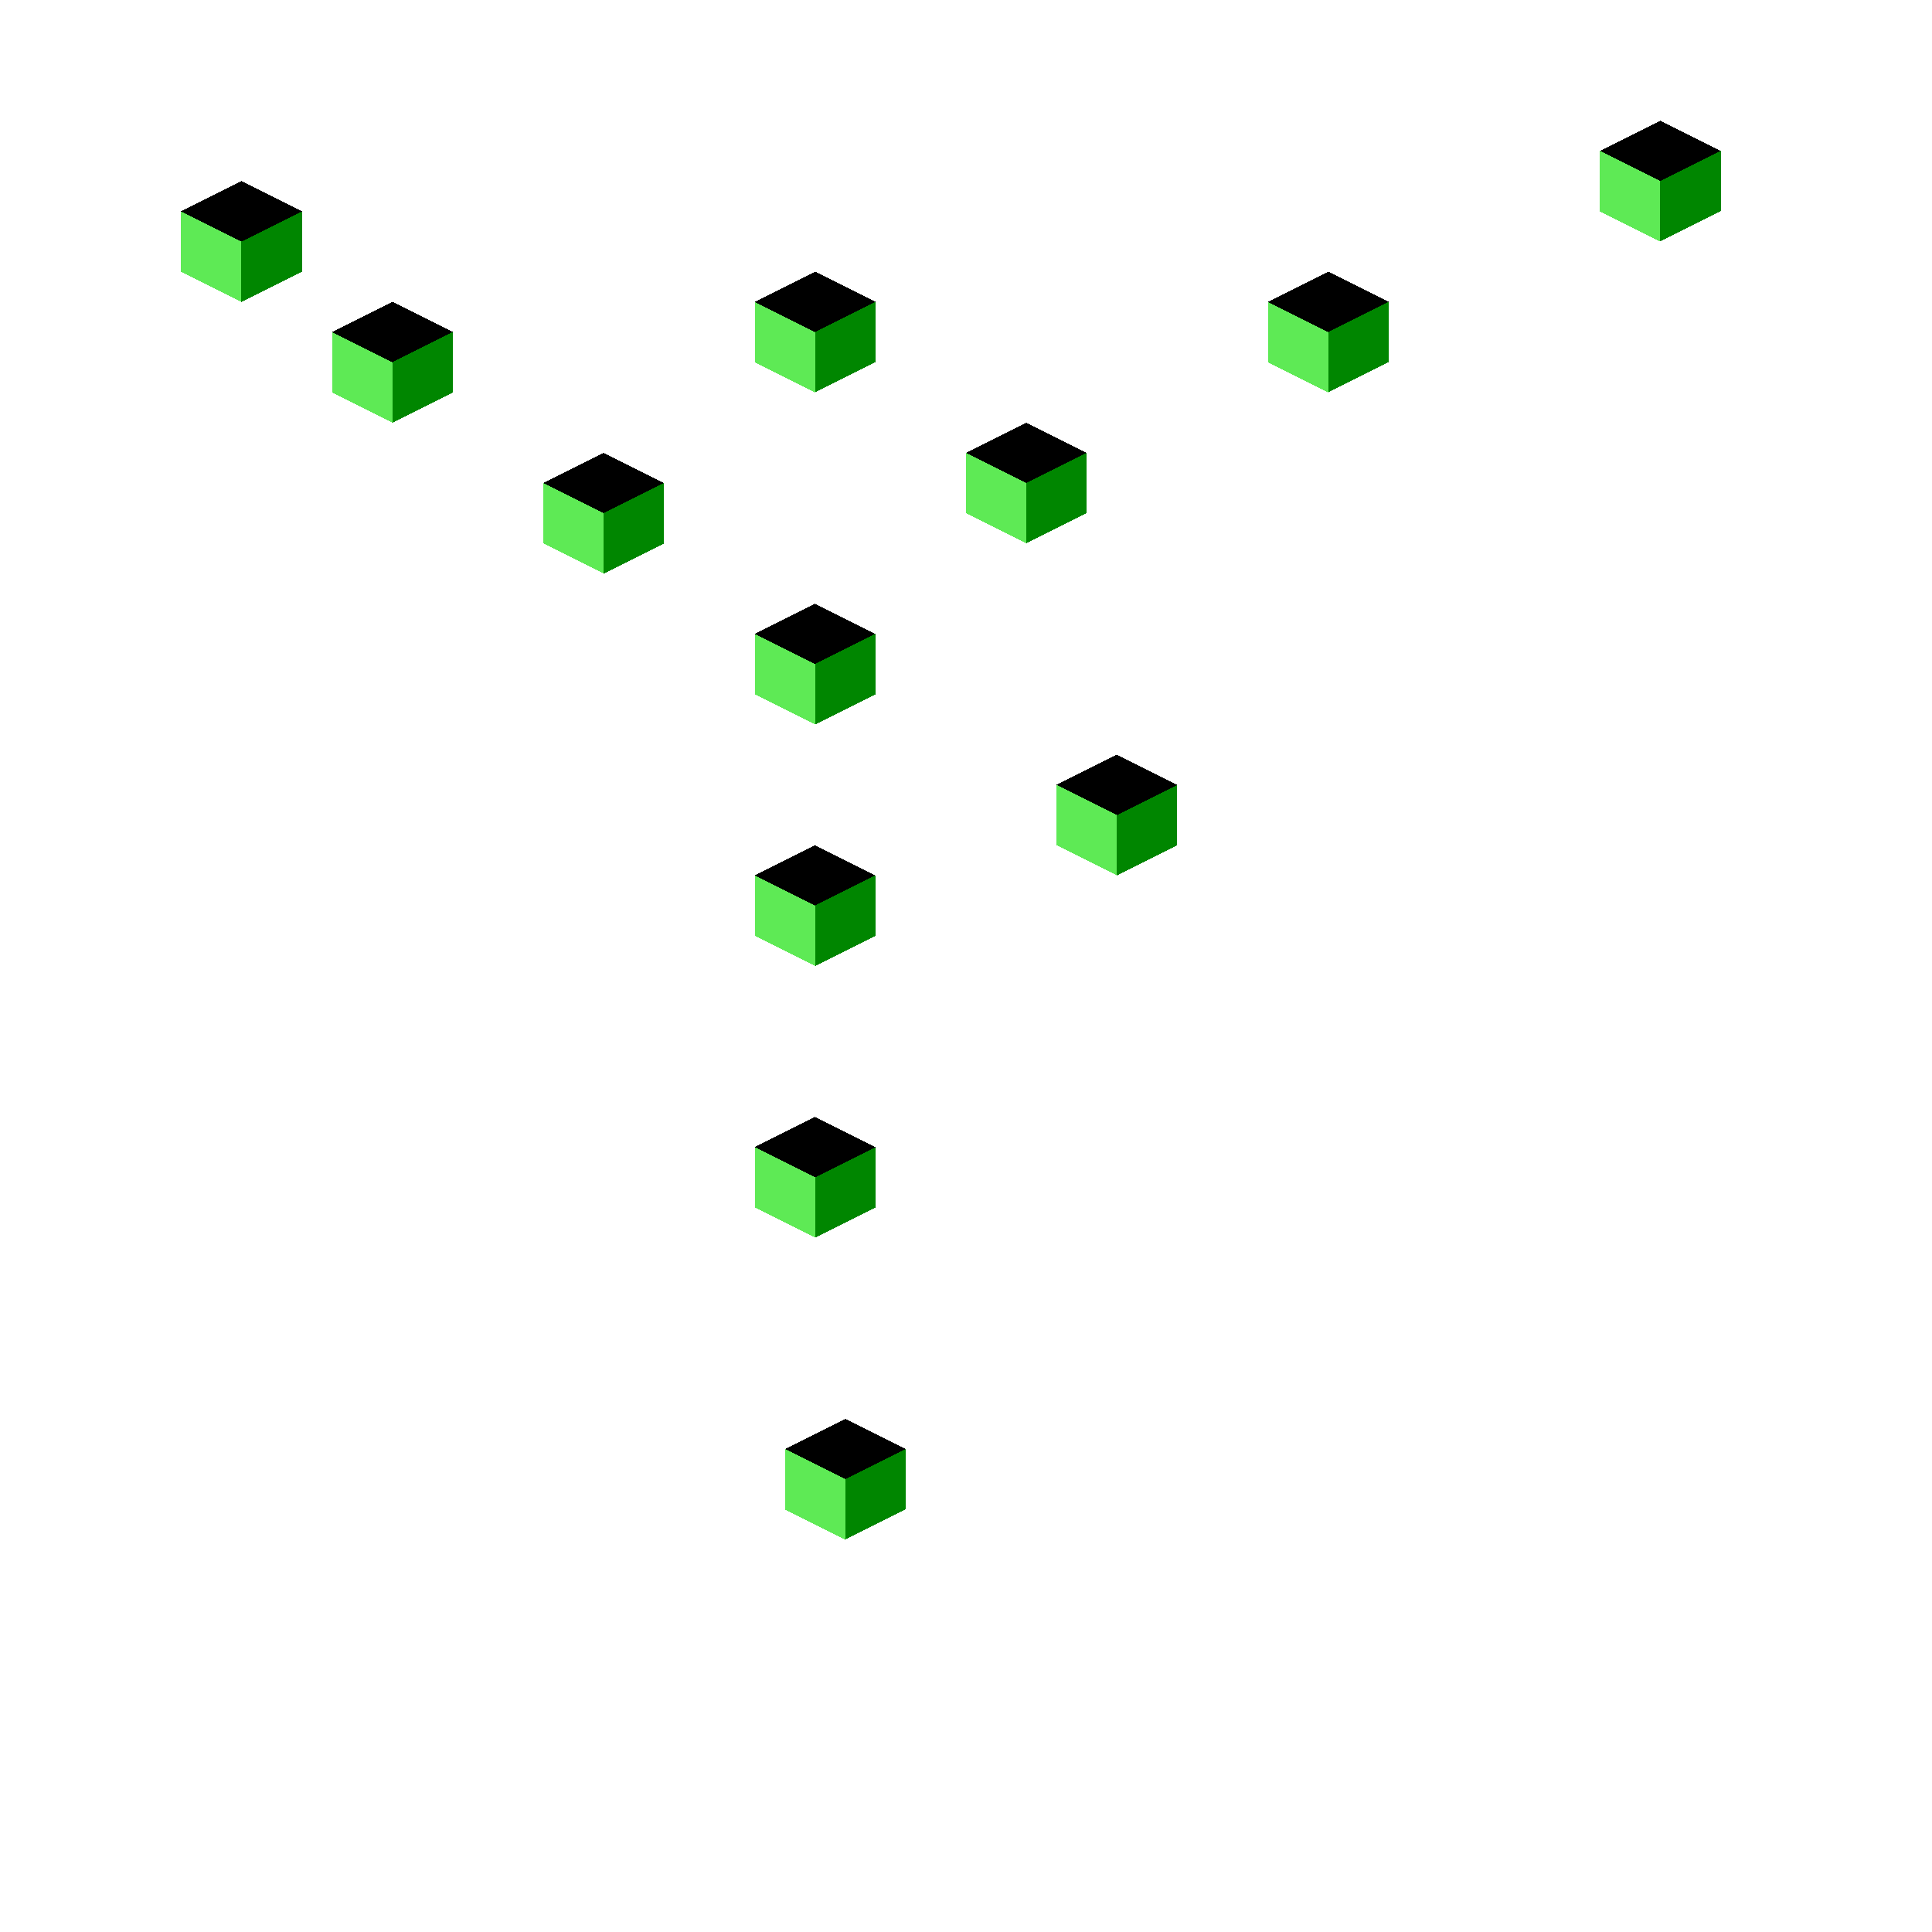 <svg xmlns="http://www.w3.org/2000/svg" version="1.1" xmlns:xlink="http://www.w3.org/1999/xlink" xmlns:svgjs="http://svgjs.dev/svgjs" viewBox="0 0 800 800"><symbol id="SvgjsSymbol1003"><polygon points="0,12.5 25,0 50,12.5 25,25"></polygon></symbol><symbol id="SvgjsSymbol1004"><polygon points="0,12.5 25,25 25,50 0,37.5"></polygon></symbol><symbol id="SvgjsSymbol1005"><polygon points="25,25 50,12.5 50,37.5 25,50"></polygon></symbol><g shape-rendering="crispEdges"><g><use xlink:href="#SvgjsSymbol1003" x="75" y="75" fill="hsl(127, 89%, 38%)"></use><use xlink:href="#SvgjsSymbol1004" x="75" y="75" fill="#5eea55"></use><use xlink:href="#SvgjsSymbol1005" x="75" y="75" fill="#008600"></use></g><g><use xlink:href="#SvgjsSymbol1003" x="137.5" y="125" fill="hsl(127, 89%, 38%)"></use><use xlink:href="#SvgjsSymbol1004" x="137.5" y="125" fill="#5eea55"></use><use xlink:href="#SvgjsSymbol1005" x="137.5" y="125" fill="#008600"></use></g><g><use xlink:href="#SvgjsSymbol1003" x="225" y="187.5" fill="hsl(127, 89%, 38%)"></use><use xlink:href="#SvgjsSymbol1004" x="225" y="187.5" fill="#5eea55"></use><use xlink:href="#SvgjsSymbol1005" x="225" y="187.5" fill="#008600"></use></g><g><use xlink:href="#SvgjsSymbol1003" x="312.5" y="250" fill="hsl(127, 89%, 38%)"></use><use xlink:href="#SvgjsSymbol1004" x="312.5" y="250" fill="#5eea55"></use><use xlink:href="#SvgjsSymbol1005" x="312.5" y="250" fill="#008600"></use></g><g><use xlink:href="#SvgjsSymbol1003" x="437.5" y="312.5" fill="hsl(127, 89%, 38%)"></use><use xlink:href="#SvgjsSymbol1004" x="437.5" y="312.5" fill="#5eea55"></use><use xlink:href="#SvgjsSymbol1005" x="437.5" y="312.5" fill="#008600"></use></g><g><use xlink:href="#SvgjsSymbol1003" x="400" y="175" fill="hsl(127, 89%, 38%)"></use><use xlink:href="#SvgjsSymbol1004" x="400" y="175" fill="#5eea55"></use><use xlink:href="#SvgjsSymbol1005" x="400" y="175" fill="#008600"></use></g><g><use xlink:href="#SvgjsSymbol1003" x="525" y="112.5" fill="hsl(127, 89%, 38%)"></use><use xlink:href="#SvgjsSymbol1004" x="525" y="112.5" fill="#5eea55"></use><use xlink:href="#SvgjsSymbol1005" x="525" y="112.5" fill="#008600"></use></g><g><use xlink:href="#SvgjsSymbol1003" x="662.5" y="50" fill="hsl(127, 89%, 38%)"></use><use xlink:href="#SvgjsSymbol1004" x="662.5" y="50" fill="#5eea55"></use><use xlink:href="#SvgjsSymbol1005" x="662.5" y="50" fill="#008600"></use></g><g><use xlink:href="#SvgjsSymbol1003" x="312.5" y="112.5" fill="hsl(127, 89%, 38%)"></use><use xlink:href="#SvgjsSymbol1004" x="312.5" y="112.5" fill="#5eea55"></use><use xlink:href="#SvgjsSymbol1005" x="312.5" y="112.5" fill="#008600"></use></g><g><use xlink:href="#SvgjsSymbol1003" x="312.5" y="350" fill="hsl(127, 89%, 38%)"></use><use xlink:href="#SvgjsSymbol1004" x="312.5" y="350" fill="#5eea55"></use><use xlink:href="#SvgjsSymbol1005" x="312.5" y="350" fill="#008600"></use></g><g><use xlink:href="#SvgjsSymbol1003" x="312.5" y="462.5" fill="hsl(127, 89%, 38%)"></use><use xlink:href="#SvgjsSymbol1004" x="312.5" y="462.5" fill="#5eea55"></use><use xlink:href="#SvgjsSymbol1005" x="312.5" y="462.5" fill="#008600"></use></g><g><use xlink:href="#SvgjsSymbol1003" x="325" y="587.5" fill="hsl(127, 89%, 38%)"></use><use xlink:href="#SvgjsSymbol1004" x="325" y="587.5" fill="#5eea55"></use><use xlink:href="#SvgjsSymbol1005" x="325" y="587.5" fill="#008600"></use></g></g><g></g></svg>